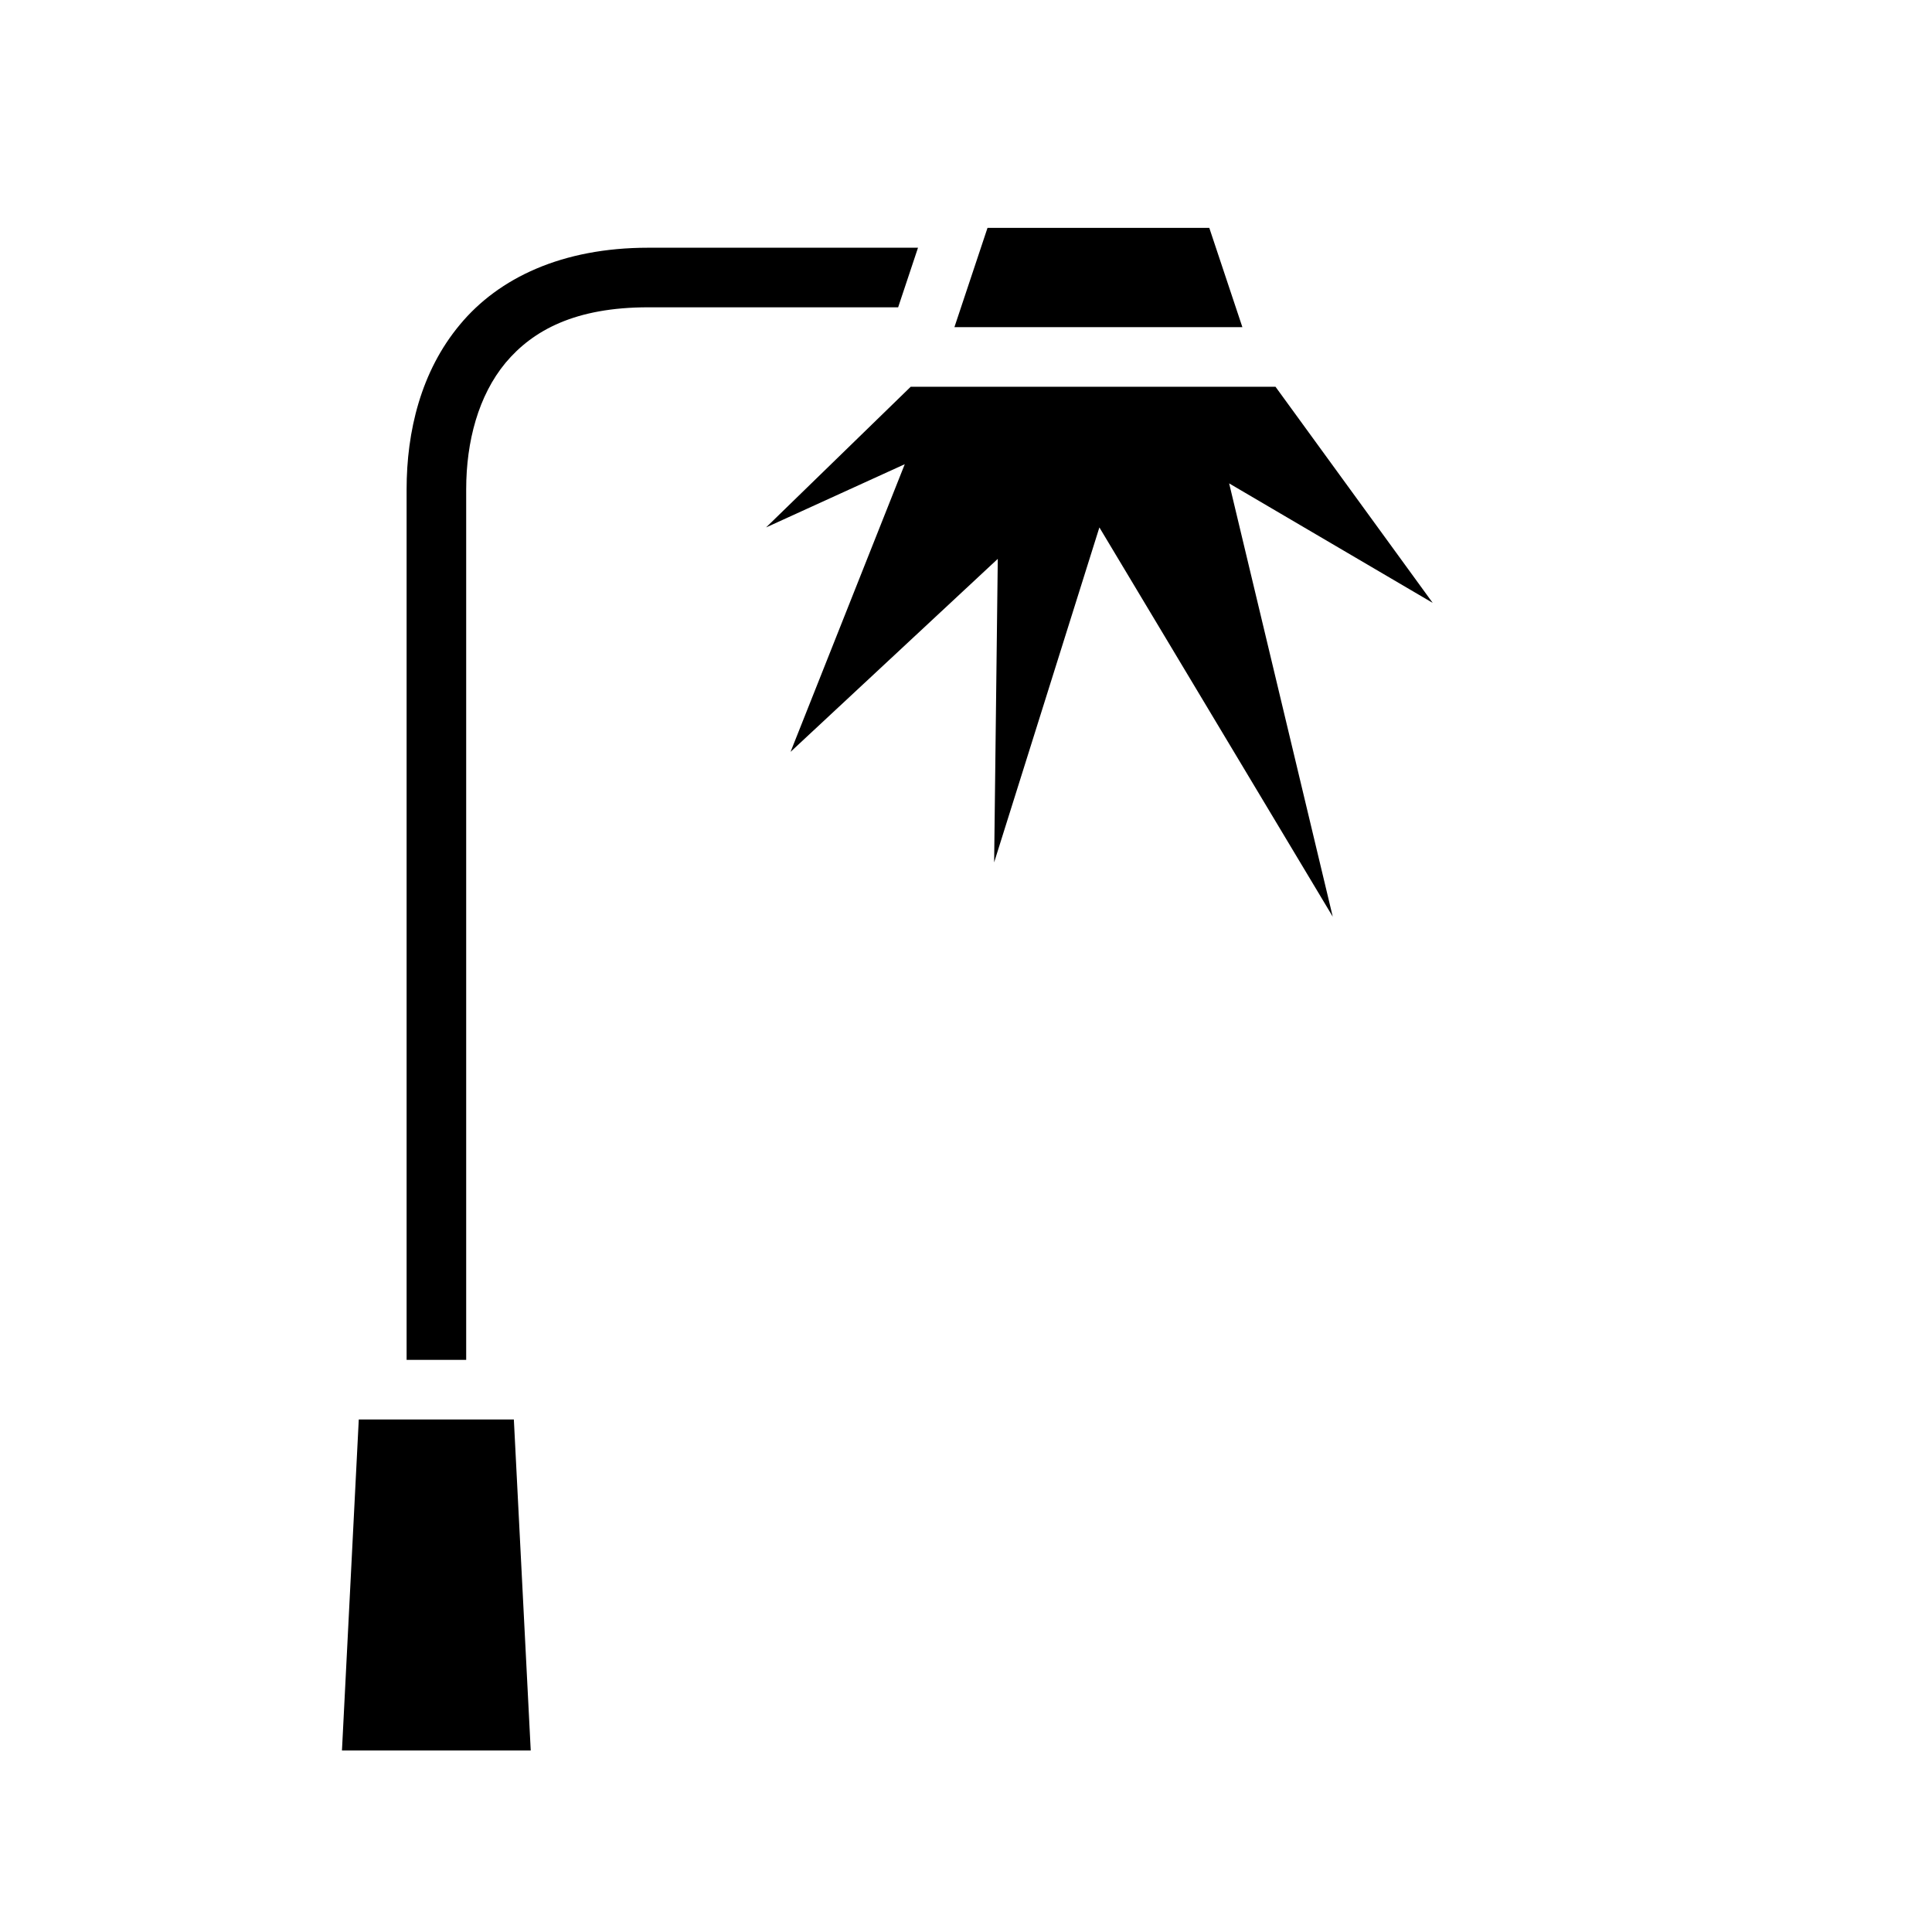 <svg xmlns="http://www.w3.org/2000/svg" width="100%" height="100%" viewBox="0 0 583.68 583.68"><path d="M298.34 68.84l-10 30h87l-10-30h-67zM195.84 74.84c-26 0-45.2 9.12-56.9 23.24C127.16 112.19 122.84 130.34 122.84 147.84v263h18V147.84c0-14.5 3.7-28.35 11.9-38.24C161.04 99.72 173.84 92.84 195.84 92.84h75.5l6-18H195.84z m79.3 42l-43.7 42.5 41.9-19.1-34.5 86.9 62.6-58.3-1.1 91.7 31.8-101.2 70.5 117.6-31.3-130.9 61.5 36.1L385.34 116.84H275.14zM108.39 428.84l-5.08 100h57.03l-5.1-100H108.39z" /></svg>